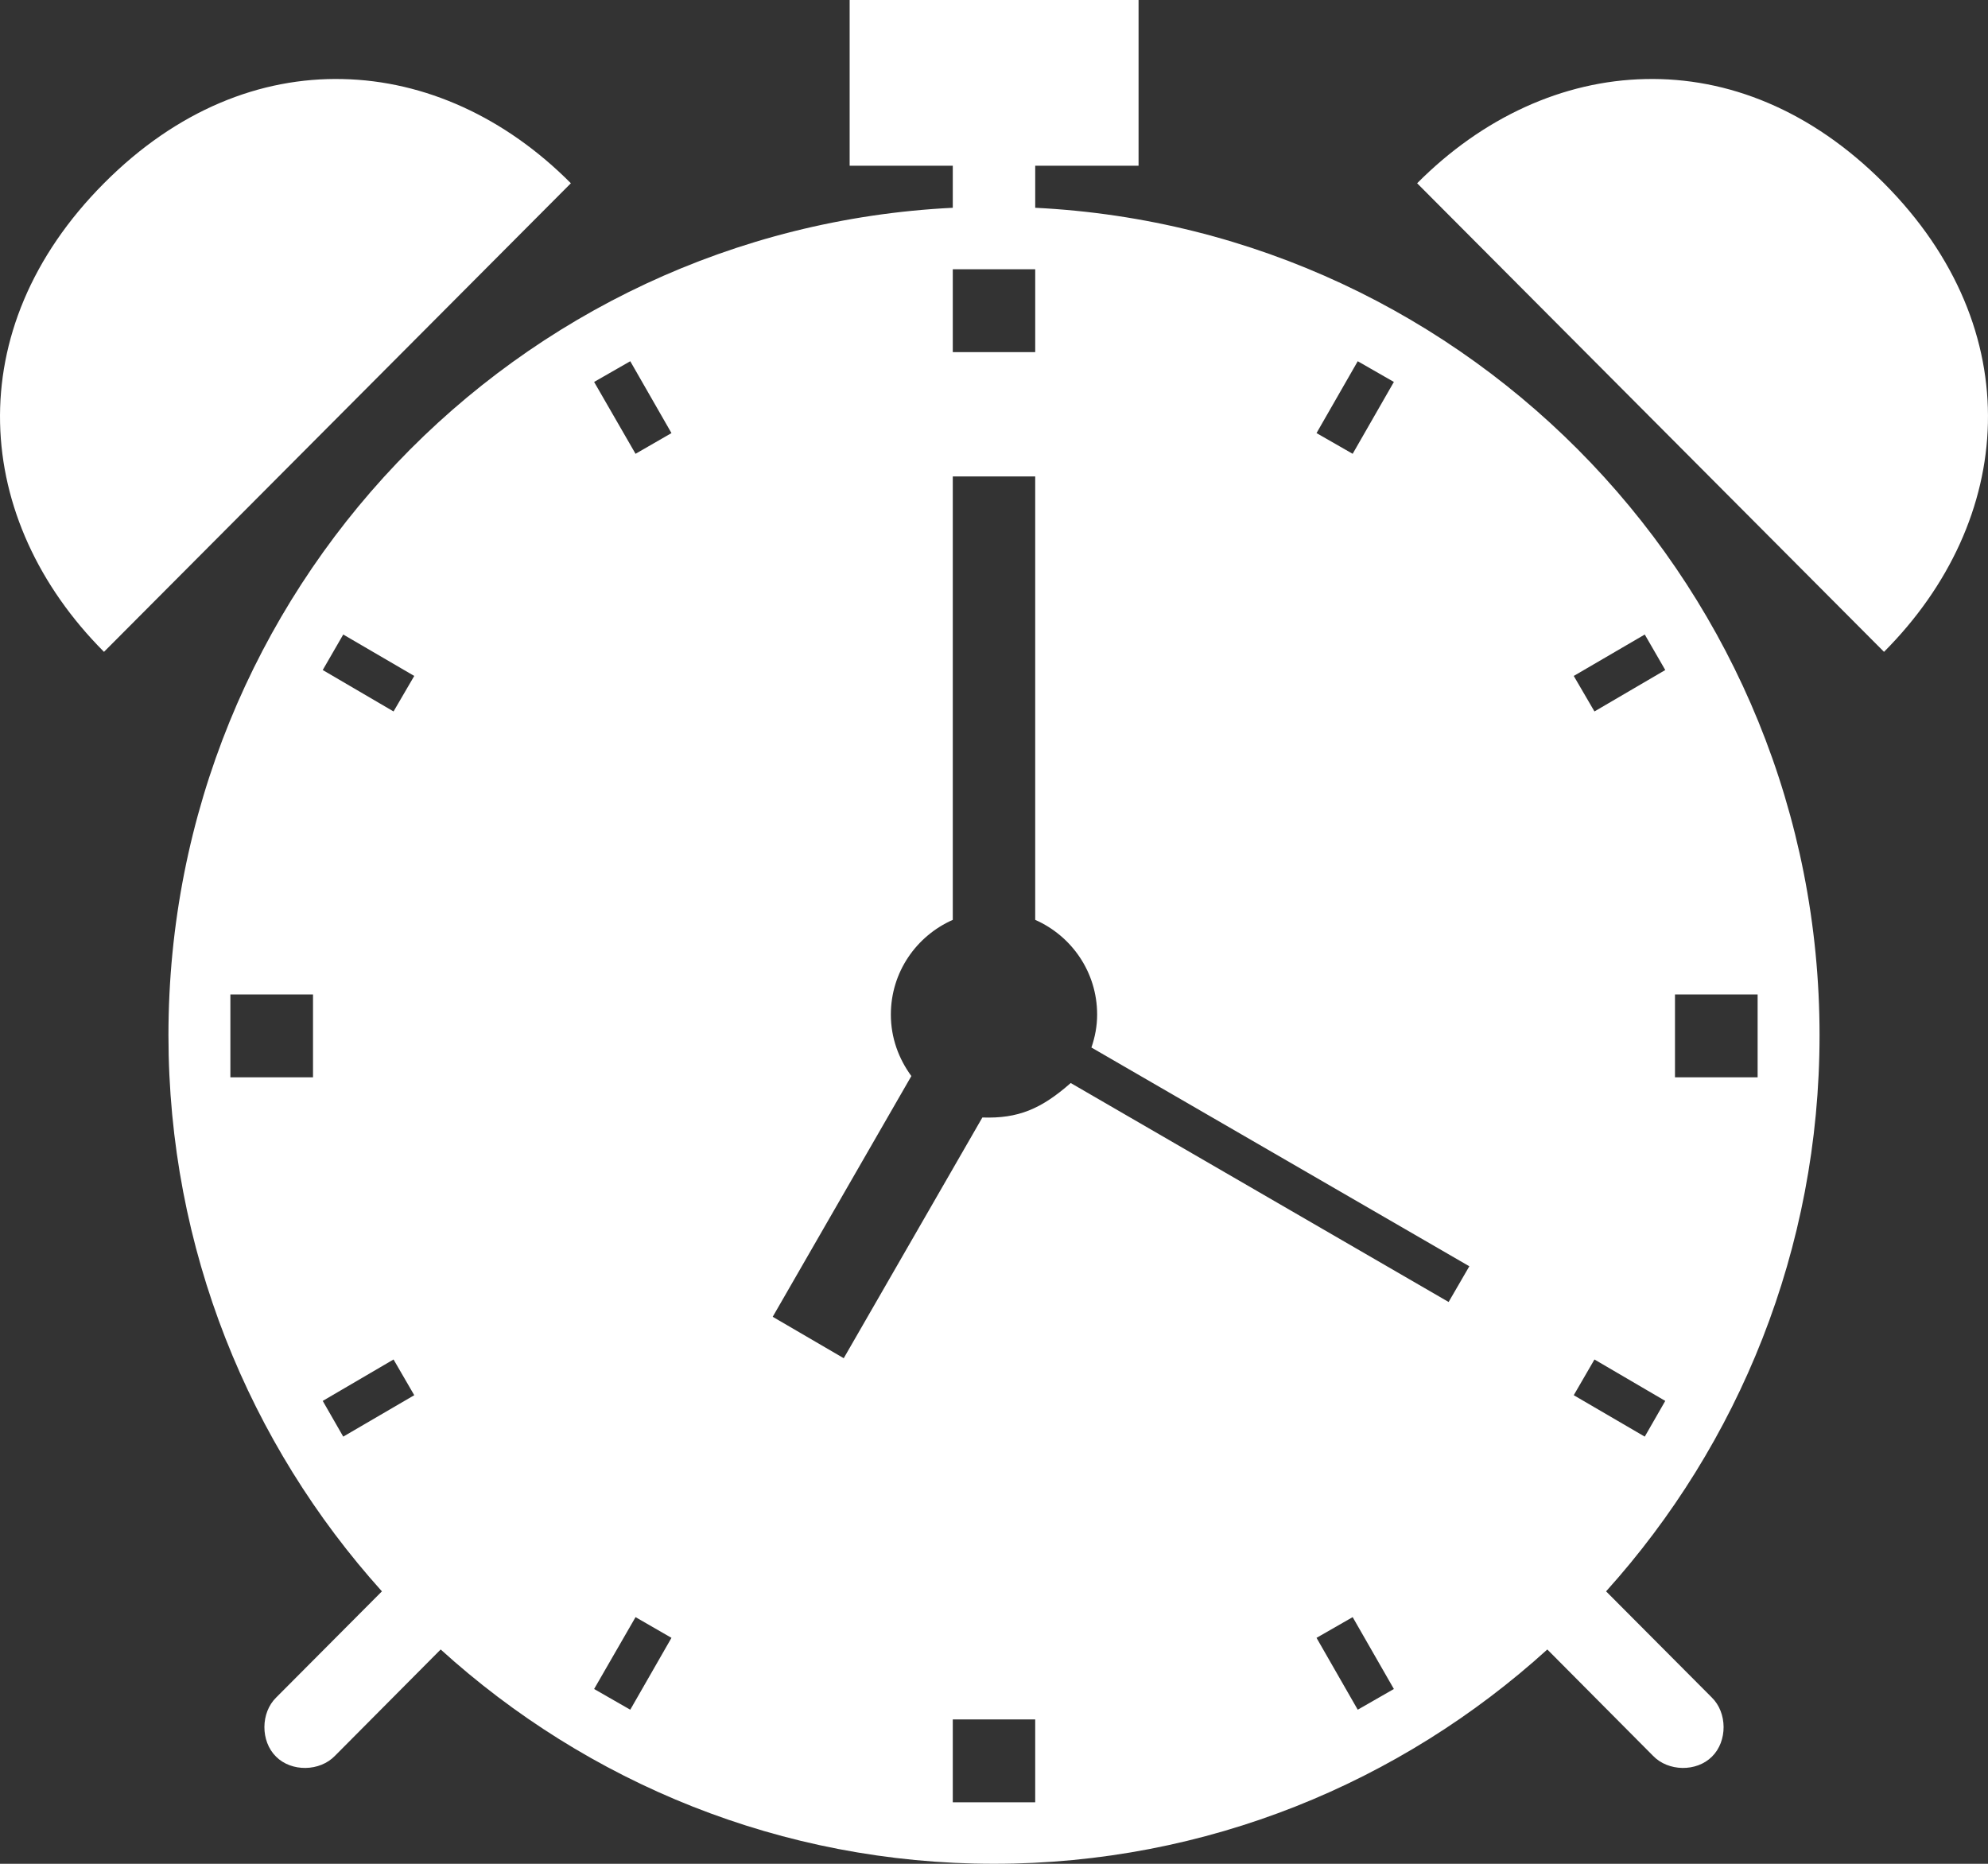<?xml version="1.0" encoding="UTF-8"?>
<!DOCTYPE svg PUBLIC "-//W3C//DTD SVG 1.1//EN" "http://www.w3.org/Graphics/SVG/1.1/DTD/svg11.dtd">
<!-- Creator: CorelDRAW 2019 (64-Bit) -->
<svg xmlns="http://www.w3.org/2000/svg" xml:space="preserve" width="480px" height="450px" version="1.1" style="shape-rendering:geometricPrecision; text-rendering:geometricPrecision; image-rendering:optimizeQuality; fill-rule:evenodd; clip-rule:evenodd"
viewBox="0 0 94.06 88.18"
 xmlns:xlink="http://www.w3.org/1999/xlink">
 <rect x="0" y="0" width="94.06" height="88.18" fill="#333333" stroke="none"/>
 <defs>
  <style type="text/css">
   <![CDATA[
    .fil0 {fill:white}
   ]]>
  </style>
 </defs>
 <g id="Слой_x0020_1">
  <g id="_2429524410304">
   <path class="fil0" d="M40.2 0c0,2.65 0,5.52 0,7.84 1.62,0 3.25,0 4.88,0l0 1.99c-20.67,1.02 -37.11,18.15 -37.11,39.15 0,10.12 3.83,19.35 10.1,26.31l-5 5.02c-0.74,0.72 -0.75,2.07 -0.01,2.8 0.73,0.73 2.07,0.71 2.79,-0.04l5 -5.03c6.93,6.29 16.11,10.14 26.18,10.14 10.07,0 19.25,-3.85 26.18,-10.14l5 5.03c0.72,0.75 2.06,0.77 2.79,0.04 0.74,-0.73 0.73,-2.08 -0.01,-2.8l-5 -5.02c6.27,-6.96 10.1,-16.19 10.1,-26.31 0,-21 -16.44,-38.13 -37.11,-39.15l0 -1.99c1.63,0 3.26,0 4.89,0 0,-2.65 0,-5.52 0,-7.84 -4.68,0 -9.63,0 -13.67,0l0 0zm-23.99 3.74c-3.88,-0.09 -7.84,1.46 -11.29,4.93 -6.9,6.93 -6.21,15.94 0,22.17l22.09 -22.17c-3.1,-3.12 -6.91,-4.85 -10.8,-4.93l0 0zm61.64 0c-3.89,0.08 -7.7,1.81 -10.8,4.93l22.09 22.17c6.21,-6.23 6.9,-15.24 0,-22.17 -3.45,-3.47 -7.41,-5.02 -11.29,-4.93zm-32.77 9l3.9 0 0 3.92 -3.9 0 0 -3.92zm-15.26 4.35l1.95 3.4 -1.7 0.98 -1.96 -3.4 1.71 -0.98zm34.42 0l1.71 0.98 -1.95 3.4 -1.71 -0.98 1.95 -3.4zm-19.16 5.45l3.9 0 0 20.98c1.72,0.76 2.93,2.47 2.93,4.48 0,0.55 -0.1,1.06 -0.27,1.56l17.88 10.35 -0.98 1.69 -17.88 -10.36c-1.4,1.23 -2.49,1.69 -4.18,1.63l-6.56 11.39 -3.36 -1.96 6.56 -11.39c-0.6,-0.82 -0.97,-1.81 -0.97,-2.91 0,-2.01 1.21,-3.72 2.93,-4.48l0 -20.98 0 0zm-28.84 7.48l3.36 1.96 -0.98 1.68 -3.35 -1.96 0.97 -1.68zm61.58 0l0.97 1.68 -3.35 1.96 -0.98 -1.68 3.36 -1.96zm-66.92 17.03l3.91 0 0 3.92 -3.91 0 0 -3.92zm68.35 0l3.91 0 0 3.92 -3.91 0 0 -3.92zm-60.63 17.27l0.98 1.69 -3.36 1.96 -0.97 -1.69 3.35 -1.96zm56.82 0l3.35 1.96 -0.97 1.69 -3.36 -1.96 0.98 -1.69zm-45.37 12.19l1.7 0.98 -1.95 3.4 -1.71 -0.98 1.96 -3.4zm33.93 0l1.95 3.4 -1.71 0.98 -1.95 -3.4 1.71 -0.98zm-18.92 4.84l3.9 0 0 3.92 -3.9 0 0 -3.92z" display="inline"/>
  </g>
 </g>
</svg>
